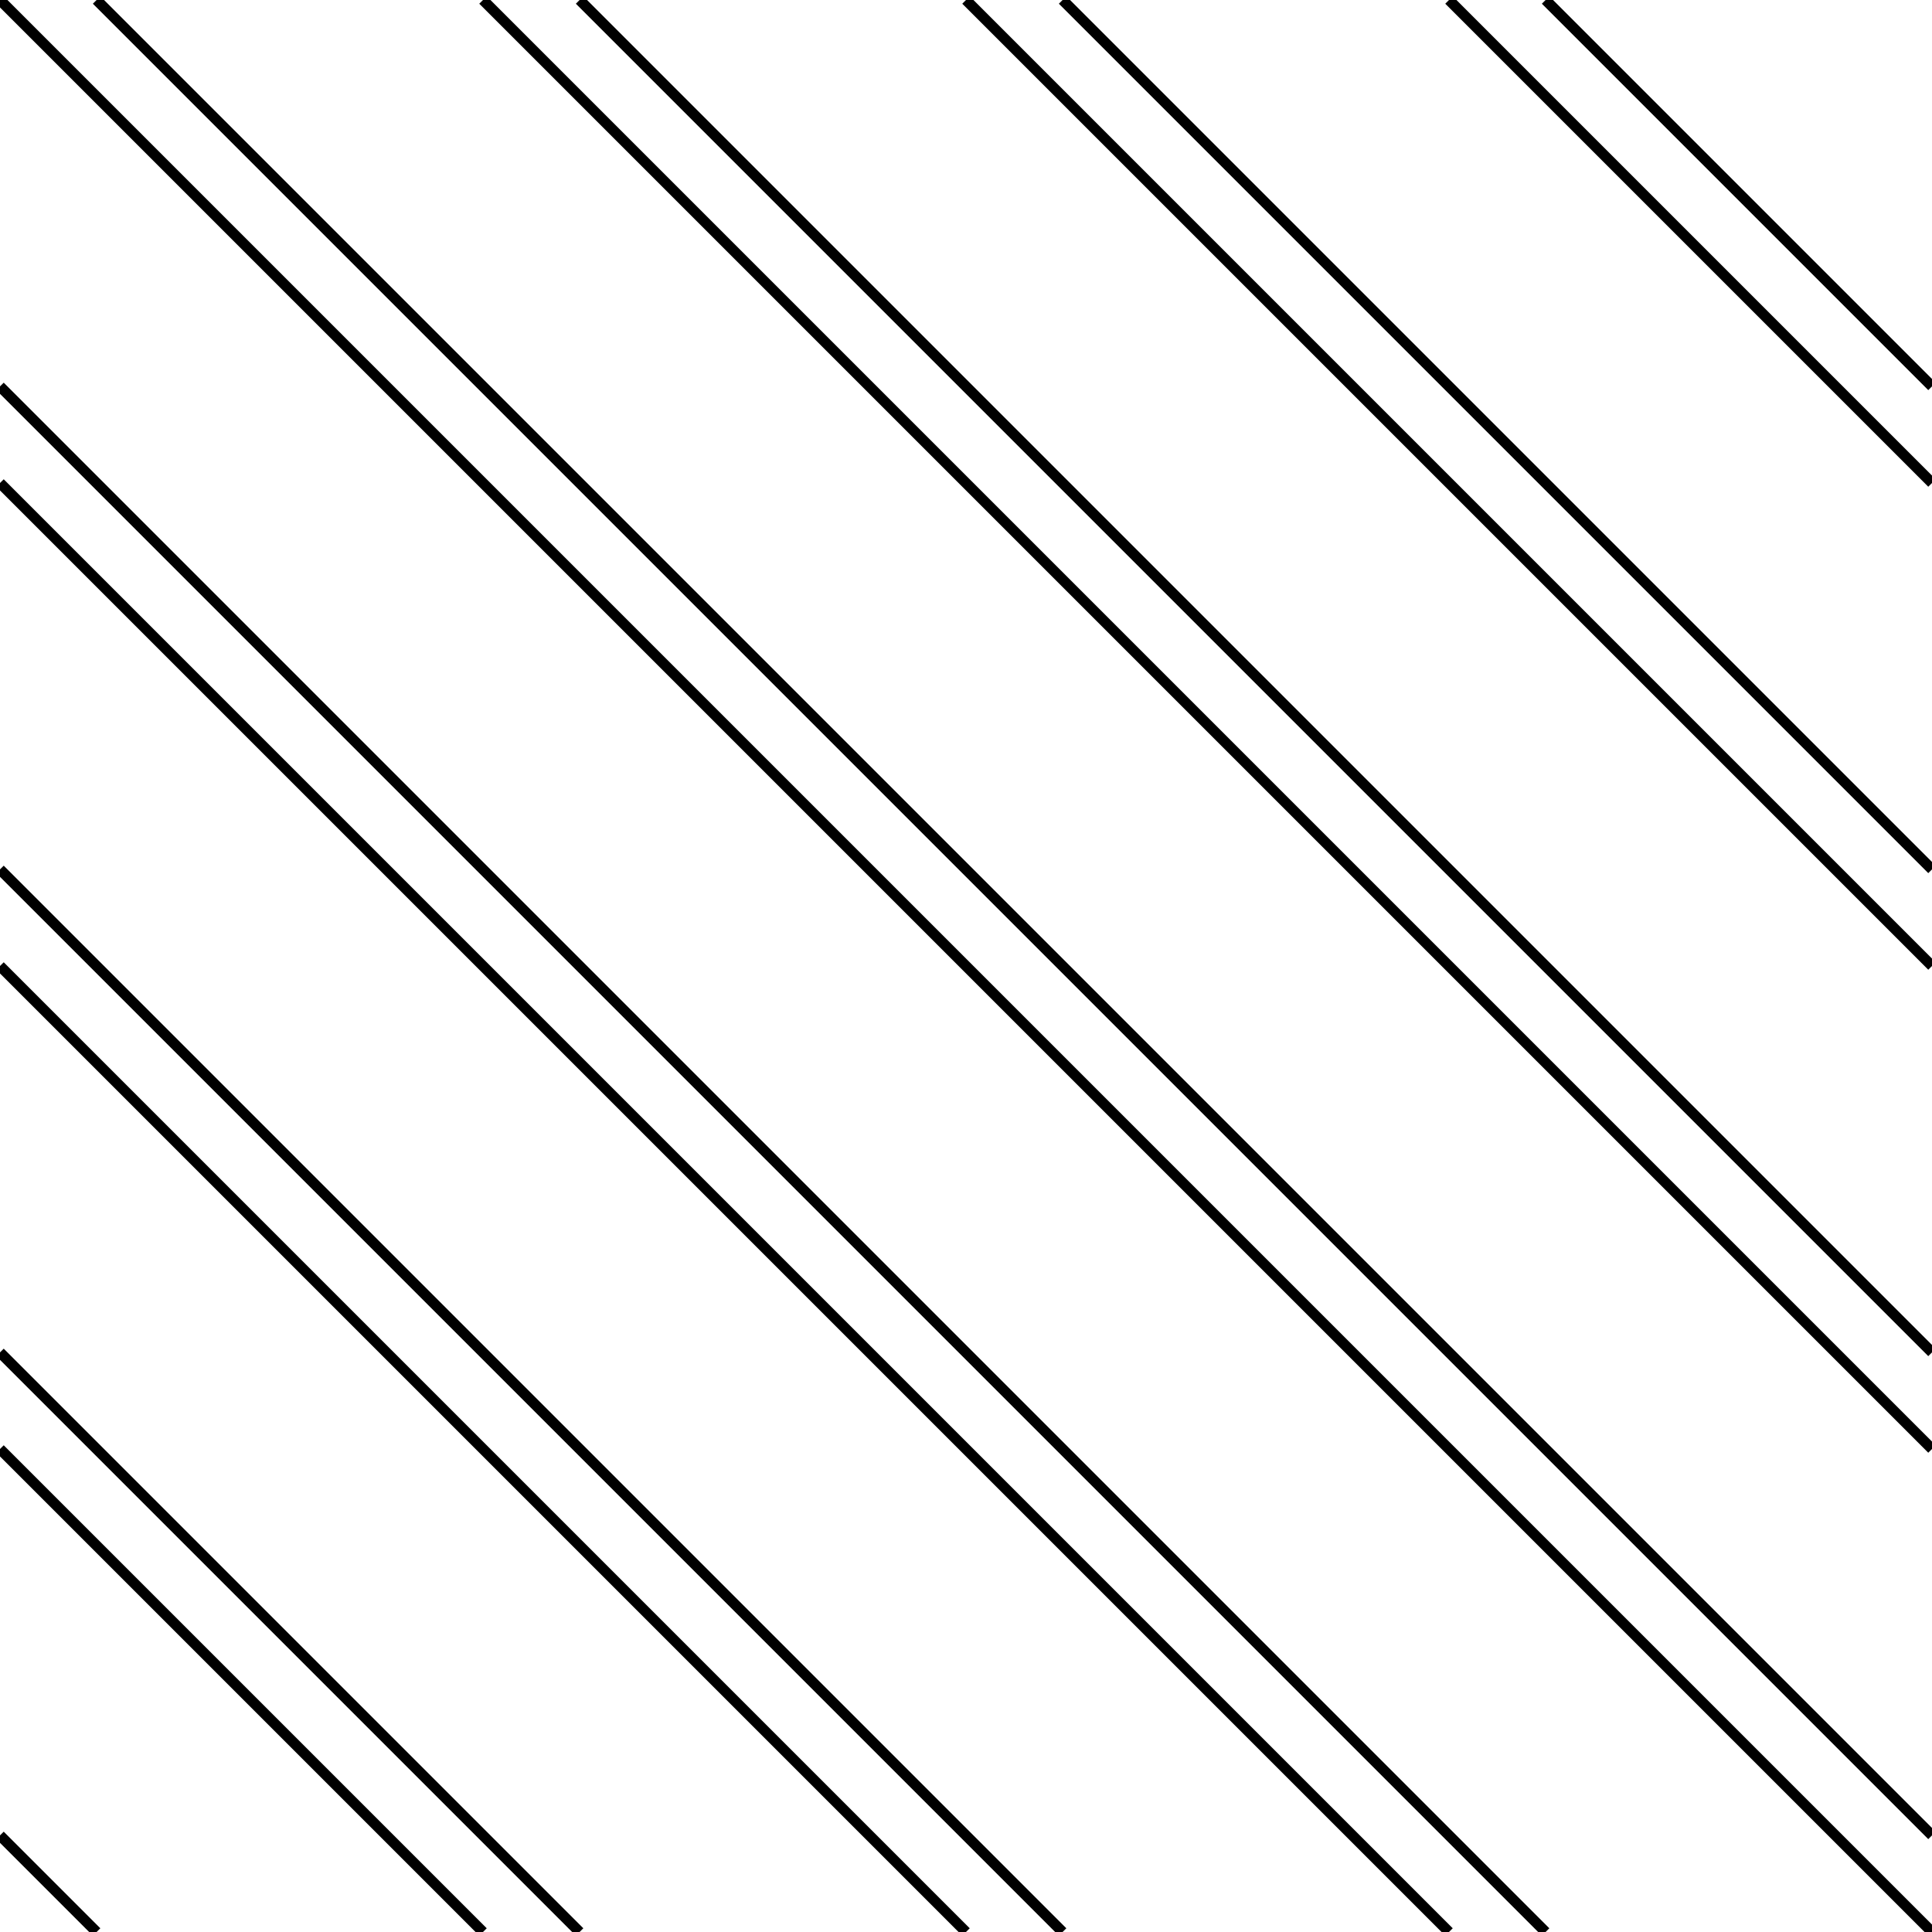 <svg xmlns="http://www.w3.org/2000/svg" xmlns:svg="http://www.w3.org/2000/svg" id="svg2" width="64" height="64" version="1.0" viewBox="0 0 64 64"><g id="groupe1"><path id="Line_w0000" stroke="#000" stroke-width="0.35 px" d="M 0.0 0.0 L 64.0 64.0" style="stroke-width:.35;stroke-miterlimit:4;stroke-dasharray:none;fill:none;fill-rule:evenodd"/><path id="Line014_w0000" stroke="#000" stroke-width="0.35 px" d="M 48.0 64.0 L 0.0 16.0" style="stroke-width:.35;stroke-miterlimit:4;stroke-dasharray:none;fill:none;fill-rule:evenodd"/><path id="Line015_w0000" stroke="#000" stroke-width="0.35 px" d="M 51.2 64.0 L 0.0 12.8" style="stroke-width:.35;stroke-miterlimit:4;stroke-dasharray:none;fill:none;fill-rule:evenodd"/><path id="Line013_w0000" stroke="#000" stroke-width="0.35 px" d="M 51.2 0.0 L 64.0 12.8" style="stroke-width:.35;stroke-miterlimit:4;stroke-dasharray:none;fill:none;fill-rule:evenodd"/><path id="Line001_w0000" stroke="#000" stroke-width="0.35 px" d="M 3.2 0.0 L 64.0 60.8" style="stroke-width:.35;stroke-miterlimit:4;stroke-dasharray:none;fill:none;fill-rule:evenodd"/><path id="Line002_w0000" stroke="#000" stroke-width="0.35 px" d="M 0.0 60.8 L 3.2 64.0" style="stroke-width:.35;stroke-miterlimit:4;stroke-dasharray:none;fill:none;fill-rule:evenodd"/><path id="Line006_w0000" stroke="#000" stroke-width="0.35 px" d="M 35.2 0.0 L 64.0 28.8" style="stroke-width:.35;stroke-miterlimit:4;stroke-dasharray:none;fill:none;fill-rule:evenodd"/><path id="Line009_w0000" stroke="#000" stroke-width="0.35 px" d="M 0.0 44.8 L 19.2 64.0" style="stroke-width:.35;stroke-miterlimit:4;stroke-dasharray:none;fill:none;fill-rule:evenodd"/><path id="Line010_w0000" stroke="#000" stroke-width="0.35 px" d="M 64.0 48.0 L 16.0 0.0" style="stroke-width:.35;stroke-miterlimit:4;stroke-dasharray:none;fill:none;fill-rule:evenodd"/><path id="Line003_w0000" stroke="#000" stroke-width="0.35 px" d="M 0.0 32.0 L 32.0 64.0" style="stroke-width:.35;stroke-miterlimit:4;stroke-dasharray:none;fill:none;fill-rule:evenodd"/><path id="Line011_w0000" stroke="#000" stroke-width="0.35 px" d="M 64.0 44.8 L 19.2 0.0" style="stroke-width:.35;stroke-miterlimit:4;stroke-dasharray:none;fill:none;fill-rule:evenodd"/><path id="Line012_w0000" stroke="#000" stroke-width="0.35 px" d="M 48.0 0.0 L 64.0 16.0" style="stroke-width:.35;stroke-miterlimit:4;stroke-dasharray:none;fill:none;fill-rule:evenodd"/><path id="Line004_w0000" stroke="#000" stroke-width="0.35 px" d="M 0.0 28.8 L 35.2 64.0" style="stroke-width:.35;stroke-miterlimit:4;stroke-dasharray:none;fill:none;fill-rule:evenodd"/><path id="Line005_w0000" stroke="#000" stroke-width="0.35 px" d="M 32.0 0.0 L 64.0 32.0" style="stroke-width:.35;stroke-miterlimit:4;stroke-dasharray:none;fill:none;fill-rule:evenodd"/><path id="Line008_w0000" stroke="#000" stroke-width="0.35 px" d="M 0.0 48.0 L 16.0 64.0" style="stroke-width:.35;stroke-miterlimit:4;stroke-dasharray:none;fill:none;fill-rule:evenodd"/></g></svg>